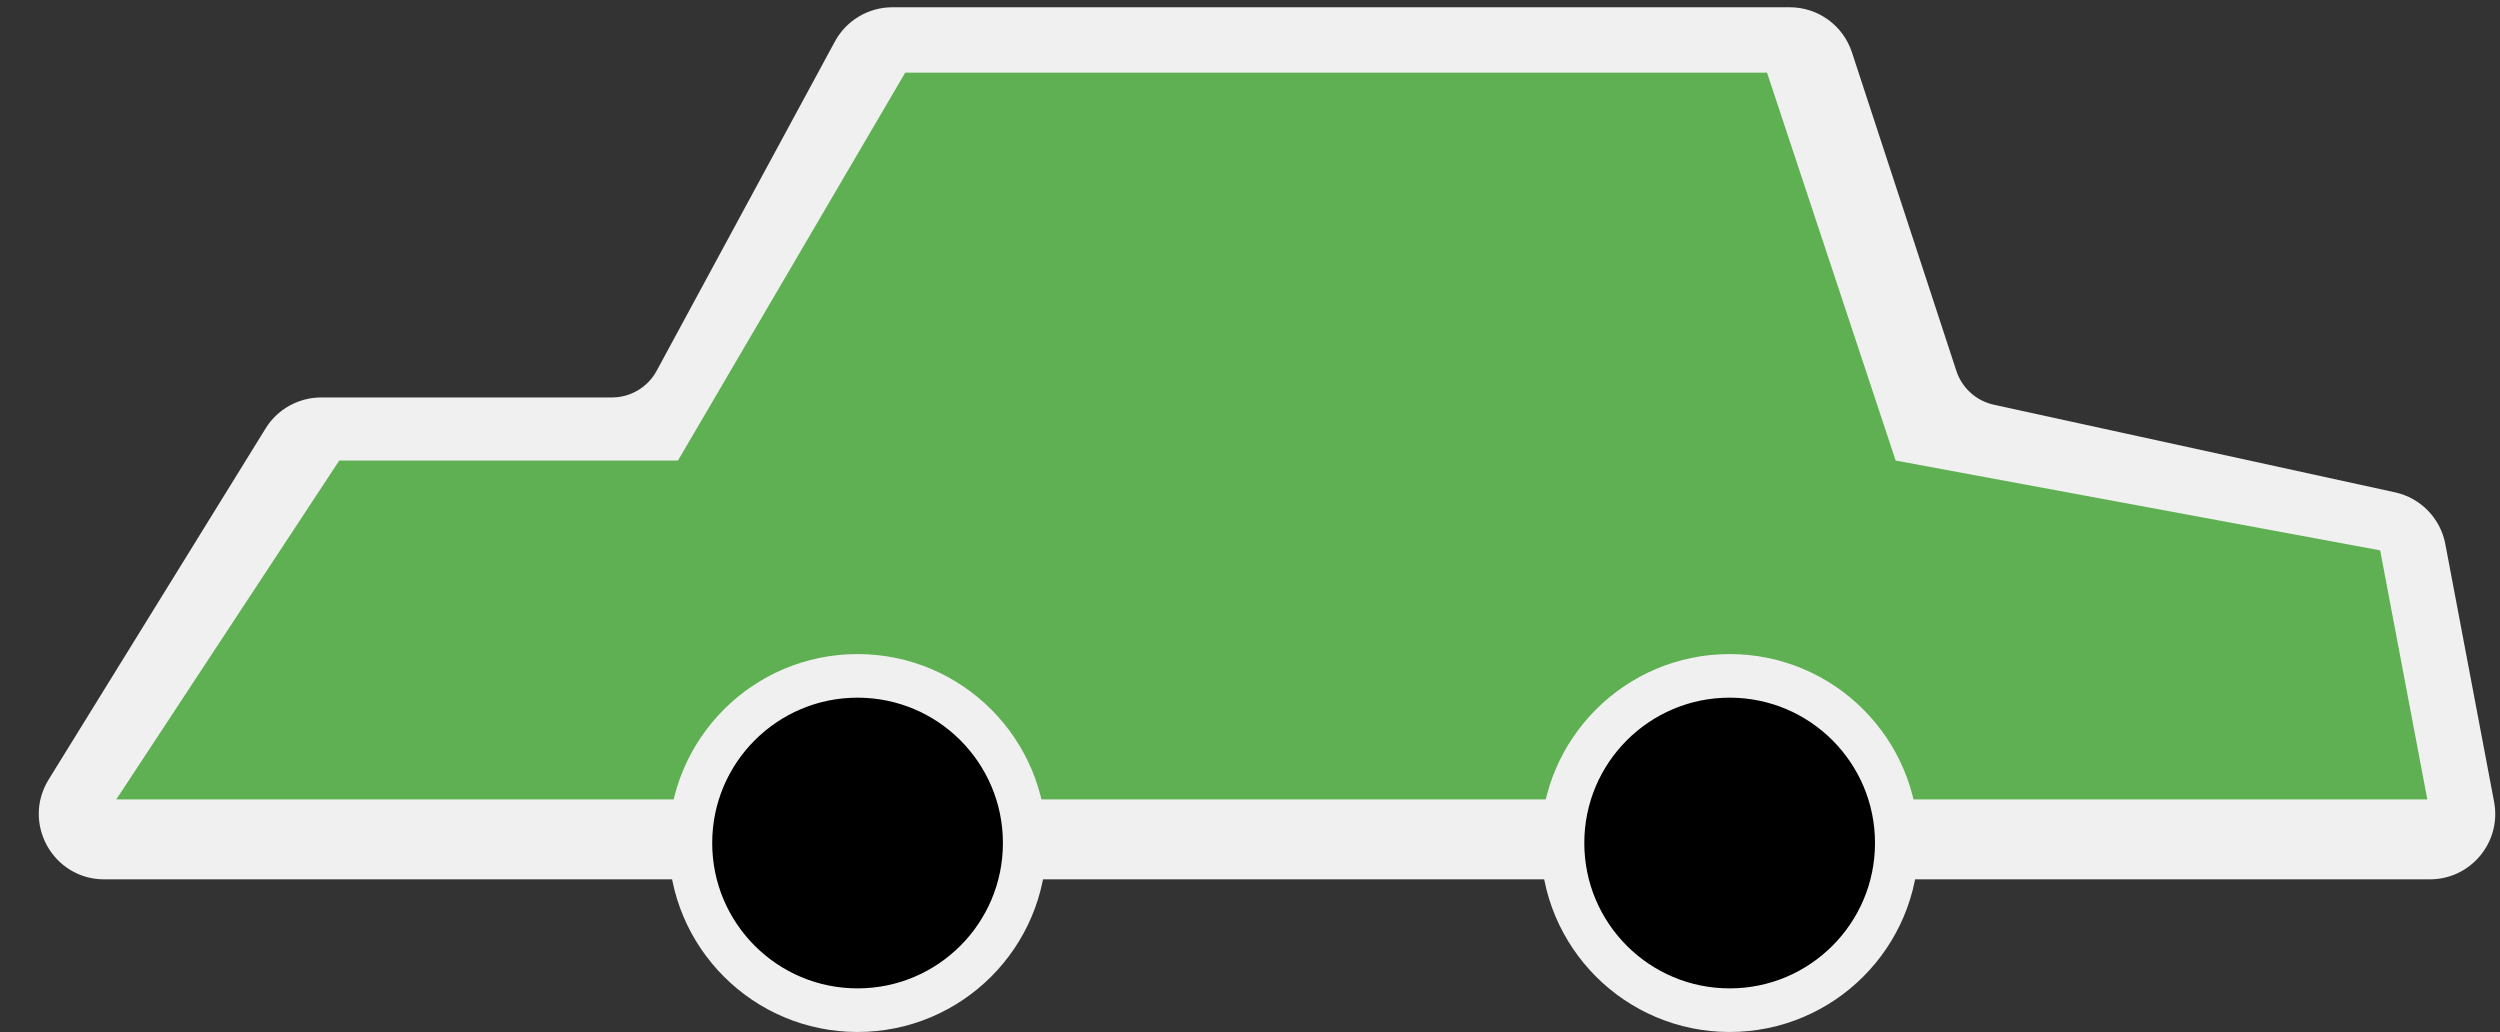 <svg width="172" height="71" viewBox="0 0 172 71" fill="none" xmlns="http://www.w3.org/2000/svg">
<rect x="0" y="0" width="172" height="71" fill="#333333" stroke="none"/>
<path d="M45.617 25.749L57.879 3.096C58.578 1.805 59.929 1 61.397 1H123.136C124.865 1 126.399 2.111 126.937 3.754L134.122 25.671C134.563 27.018 135.684 28.031 137.069 28.333L164.67 34.361C166.238 34.703 167.449 35.948 167.747 37.525L171.102 55.256C171.569 57.72 169.679 60 167.172 60H132.262H104.683H71.469H44.483H7.174C4.041 60 2.124 56.562 3.771 53.897L18.697 29.742C19.425 28.563 20.713 27.845 22.099 27.845H42.099C43.568 27.845 44.918 27.041 45.617 25.749Z" fill="#F0F0F0" stroke="#F0F0F0"/>
<path d="M46.644 31.685H23.34L8 55H167L163.755 37.865L130.421 31.685L121.571 5H62.278L46.644 31.685Z" fill="#5FB052"/>
<circle cx="119" cy="58" r="11.5" fill="black" stroke="#F0F0F0" stroke-width="3"/>
<circle cx="59" cy="58" r="11.5" fill="black" stroke="#F0F0F0" stroke-width="3"/>
</svg>
